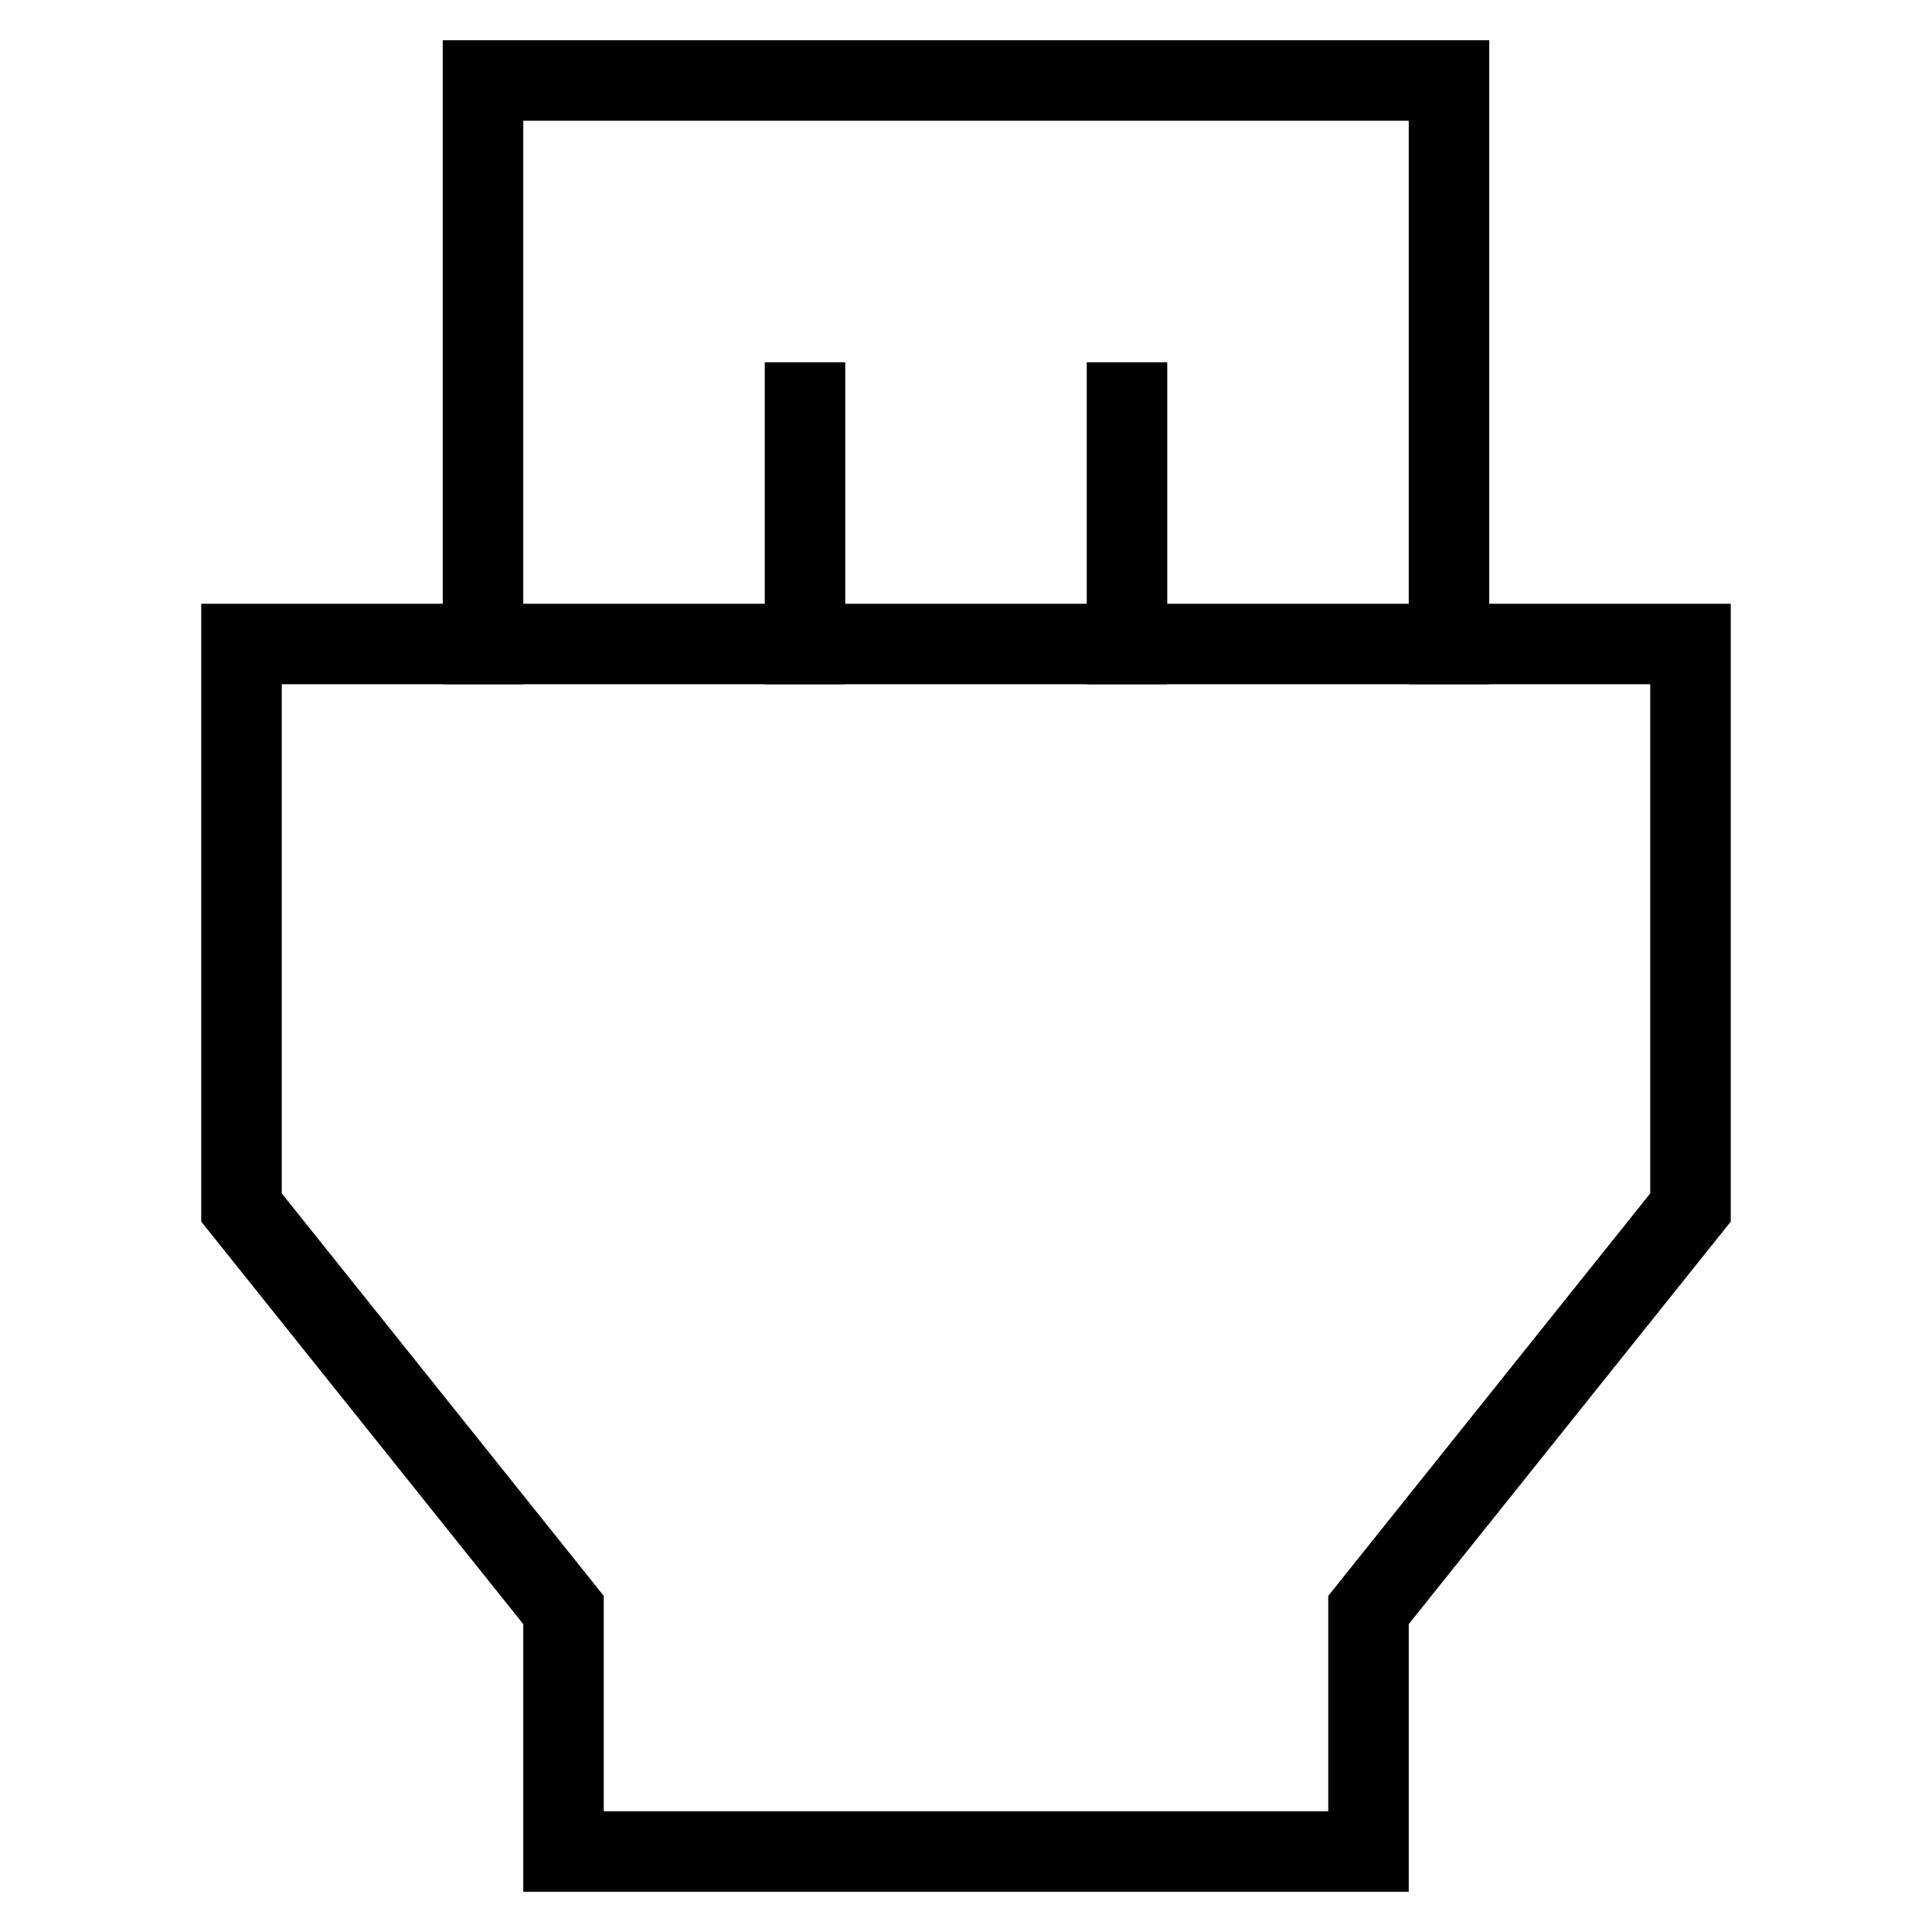 <svg id="nc_icon" xmlns="http://www.w3.org/2000/svg" xml:space="preserve" viewBox="0 0 24 24"><g fill="none" stroke="currentColor" stroke-linecap="square" stroke-miterlimit="10" class="nc-icon-wrapper"><path d="M6 8V1h12v7M10 8V5M14 8V5" data-color="color-2" vector-effect="non-scaling-stroke"/><path d="M17 23H7v-3l-4-5V8h18v7l-4 5z" vector-effect="non-scaling-stroke"/></g></svg>
